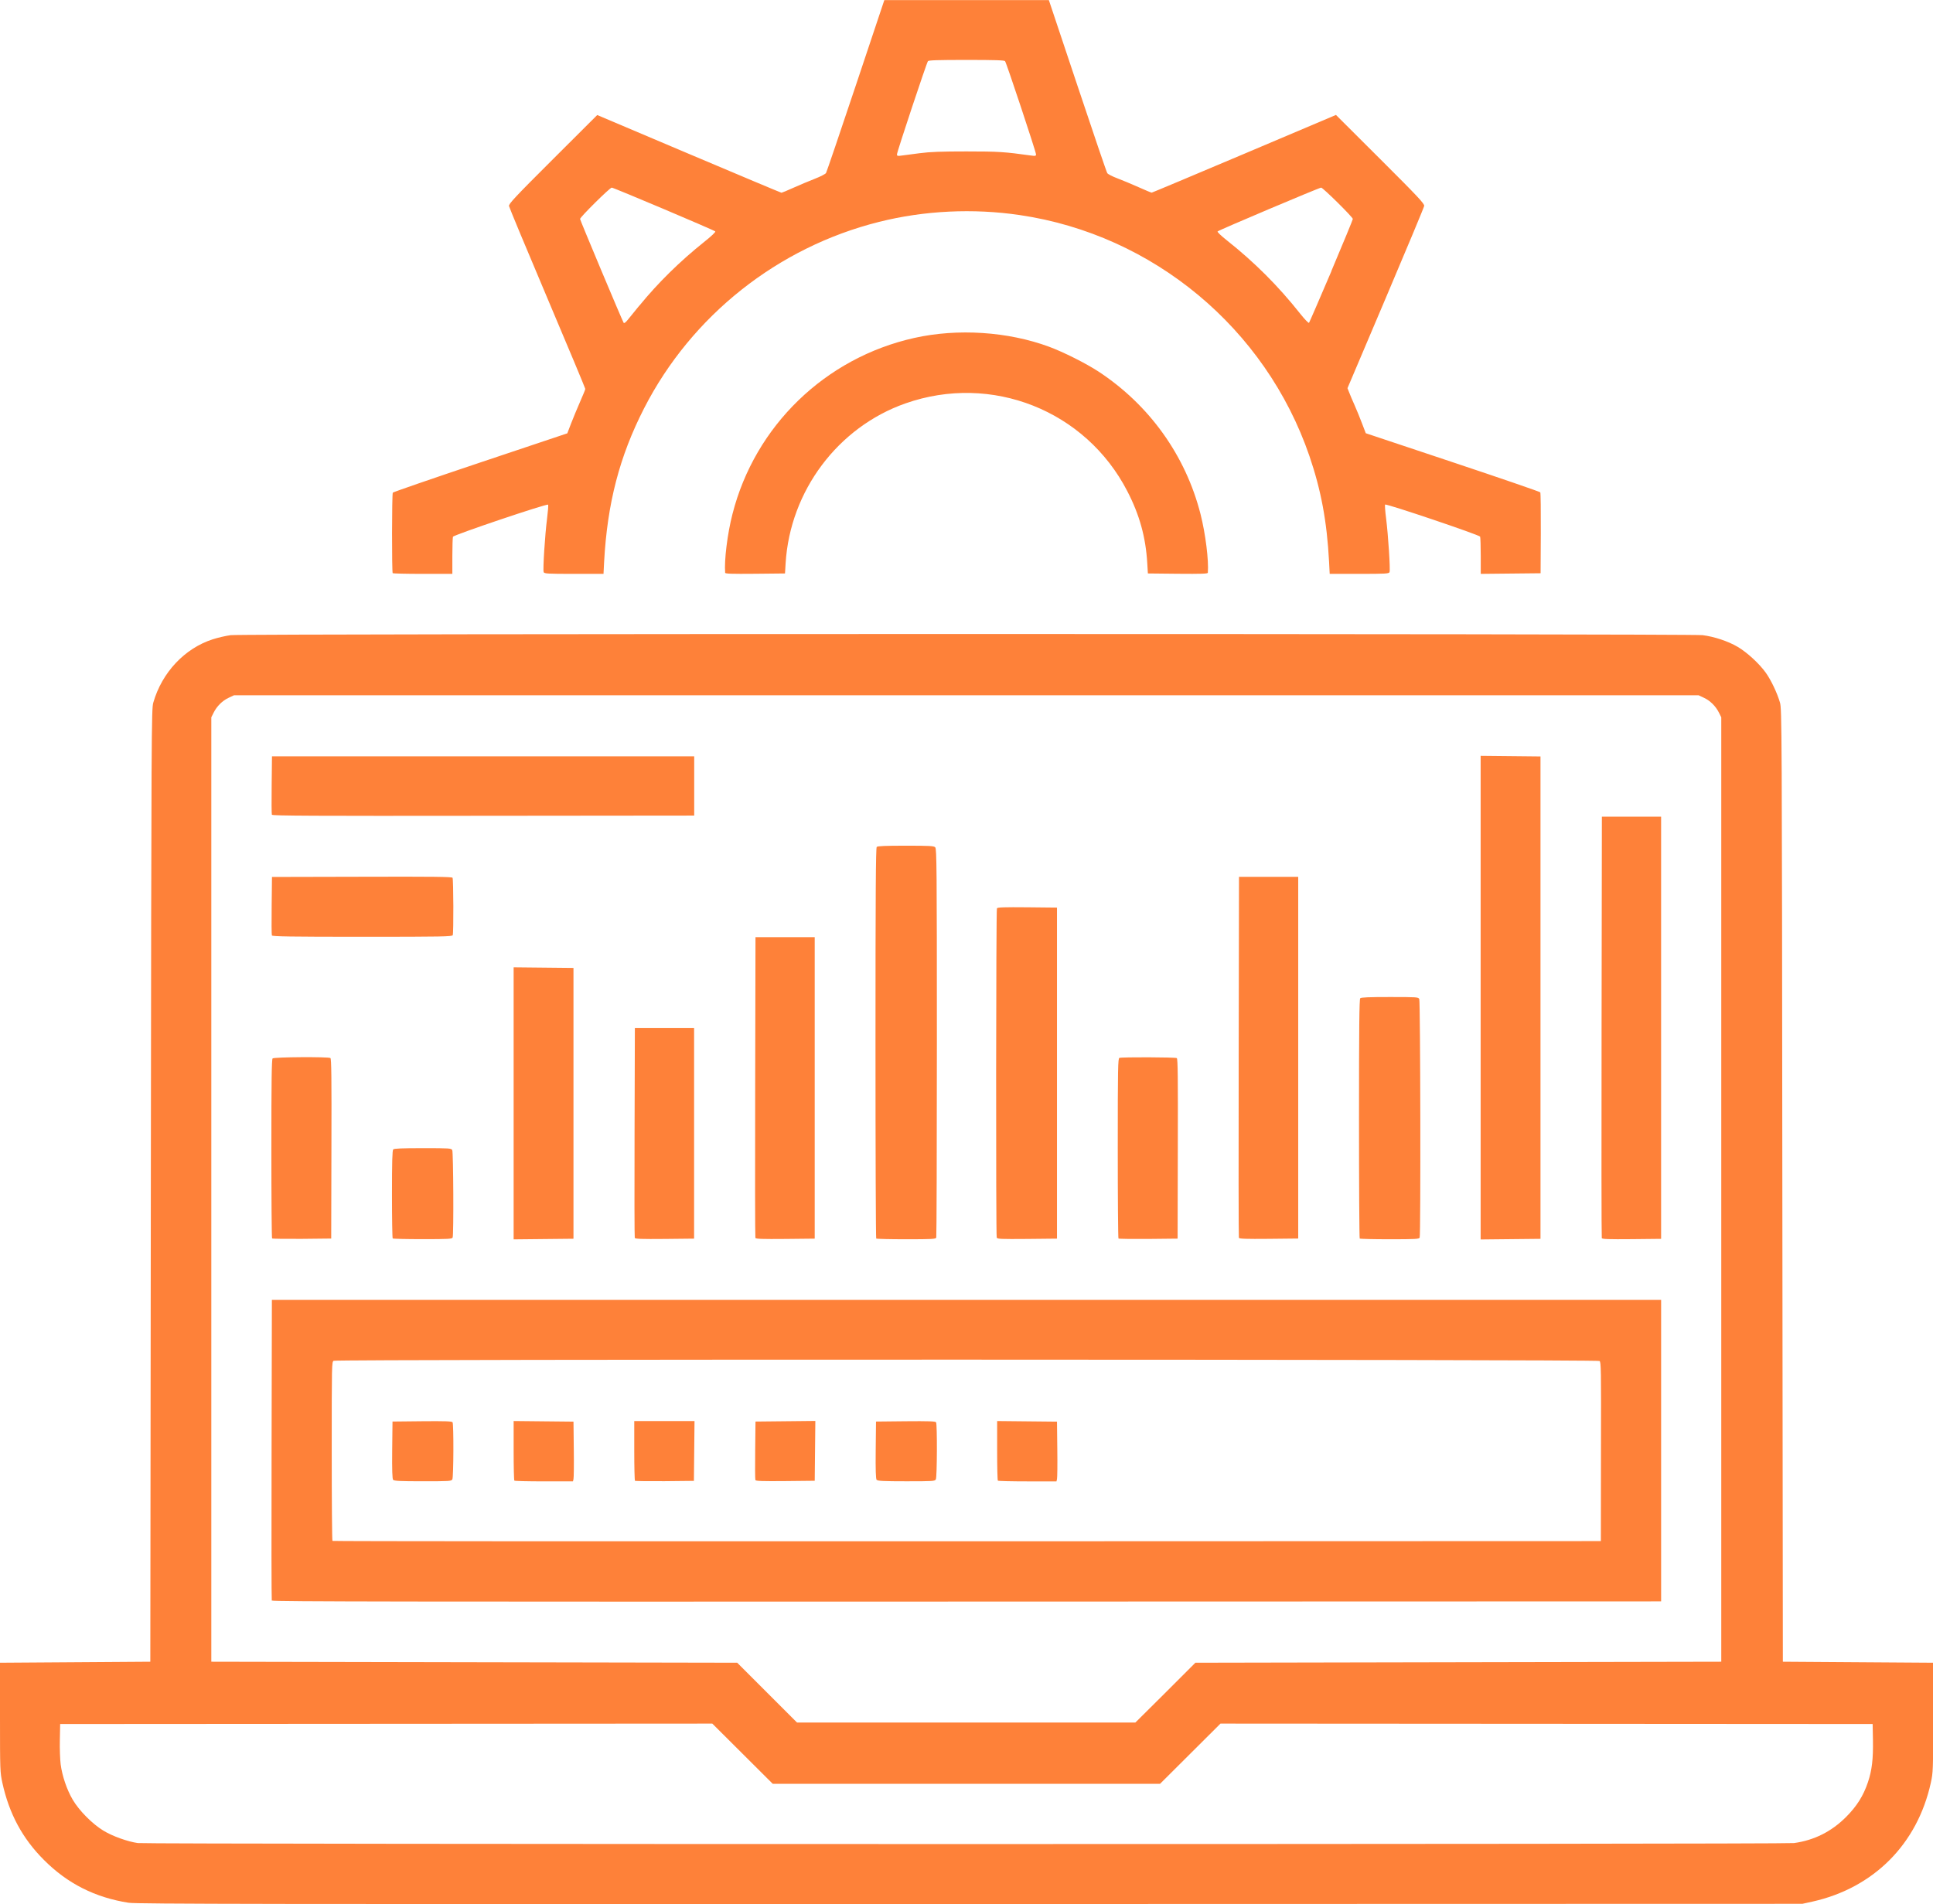 <?xml version="1.0" encoding="UTF-8" standalone="no"?>
<!-- Created with Inkscape (http://www.inkscape.org/) -->

<svg
   xmlns:dc="http://purl.org/dc/elements/1.1/"
   xmlns:cc="http://creativecommons.org/ns#"
   xmlns:rdf="http://www.w3.org/1999/02/22-rdf-syntax-ns#"
   xmlns:svg="http://www.w3.org/2000/svg"
   xmlns="http://www.w3.org/2000/svg"
   xmlns:sodipodi="http://sodipodi.sourceforge.net/DTD/sodipodi-0.dtd"
   xmlns:inkscape="http://www.inkscape.org/namespaces/inkscape"
   width="18.798mm"
   height="18.521mm"
   viewBox="0 0 18.798 18.521"
   version="1.1"
   id="svg8"
   inkscape:version="0.92.4 (5da689c313, 2019-01-14)"
   sodipodi:docname="colocation_vertical_icon_1.svg">
  <defs
     id="defs2" />
  <sodipodi:namedview
     id="base"
     pagecolor="#ffffff"
     bordercolor="#666666"
     borderopacity="1.0"
     inkscape:pageopacity="0.0"
     inkscape:pageshadow="2"
     inkscape:zoom="2.8"
     inkscape:cx="26.028167"
     inkscape:cy="8.8659161"
     inkscape:document-units="mm"
     inkscape:current-layer="layer1"
     showgrid="false"
     fit-margin-top="0"
     fit-margin-left="0"
     fit-margin-right="0"
     fit-margin-bottom="0"
     inkscape:window-width="1920"
     inkscape:window-height="1017"
     inkscape:window-x="-8"
     inkscape:window-y="-8"
     inkscape:window-maximized="1" />
  <g
     inkscape:label="Layer 1"
     inkscape:groupmode="layer"
     id="layer1"
     transform="translate(3.688,-220.091)">
    <path
       style="fill:#fe8139;stroke-width:0.01"
       d="m -2.436,238.599 c -0.326,-0.051 -0.595,-0.186 -0.825,-0.417 -0.209,-0.209 -0.338,-0.449 -0.404,-0.75 -0.022,-0.102 -0.023,-0.119 -0.023,-0.636 l -1.5e-4,-0.532 0.731,-0.005 0.731,-0.005 0.005,-4.632 c 0.005,-4.481 0.006,-4.634 0.024,-4.697 0.084,-0.293 0.305,-0.528 0.579,-0.616 0.05,-0.016 0.128,-0.034 0.174,-0.04 0.117,-0.015 14.196,-0.015 14.313,0 0.113,0.014 0.249,0.059 0.342,0.114 0.09,0.053 0.209,0.162 0.272,0.25 0.052,0.072 0.113,0.201 0.139,0.292 0.018,0.062 0.019,0.216 0.023,4.697 l 0.005,4.632 0.731,0.005 0.731,0.005 -1.4e-4,0.532 c -1.5e-4,0.518 -7.7e-4,0.535 -0.023,0.636 -0.131,0.597 -0.556,1.023 -1.153,1.156 l -0.096,0.021 -8.092,0.002 c -6.884,0.002 -8.105,-2.6e-4 -8.181,-0.012 z m 16.195,-0.581 c 0.195,-0.027 0.363,-0.111 0.505,-0.253 0.105,-0.105 0.169,-0.207 0.213,-0.338 0.04,-0.119 0.052,-0.227 0.049,-0.413 l -0.003,-0.154 -3.171,-0.002 -3.171,-0.002 -0.294,0.293 -0.294,0.293 h -1.883 -1.883 l -0.294,-0.293 -0.294,-0.293 -3.171,0.002 -3.171,0.002 -0.003,0.154 c -0.002,0.085 0.002,0.192 0.008,0.239 0.015,0.113 0.06,0.246 0.117,0.343 0.062,0.106 0.191,0.236 0.298,0.301 0.088,0.054 0.236,0.107 0.335,0.121 0.093,0.013 16.011,0.013 16.105,1.1e-4 z m -6.113,-1.463 0.291,-0.291 2.557,-0.005 2.557,-0.005 v -4.593 -4.593 l -0.023,-0.046 c -0.031,-0.062 -0.085,-0.116 -0.146,-0.144 l -0.051,-0.024 h -7.122 -7.122 l -0.051,0.024 c -0.061,0.028 -0.115,0.082 -0.146,0.144 l -0.023,0.046 v 4.593 4.593 l 2.557,0.005 2.557,0.005 0.291,0.291 0.291,0.291 h 1.645 1.645 z m -8.691,-0.895 c -0.003,-0.007 -0.004,-0.668 -0.002,-1.469 l 0.003,-1.456 h 6.755 6.755 v 1.466 1.466 l -6.752,0.002 c -5.397,0.002 -6.753,0 -6.757,-0.01 z m 12.926,-1.449 c 0.002,-0.809 10e-4,-0.871 -0.014,-0.882 -0.022,-0.016 -12.28,-0.018 -12.31,-0.002 -0.019,0.01 -0.019,0.03 -0.019,0.878 0,0.477 0.003,0.871 0.007,0.874 0.004,0.004 2.78,0.005 6.171,0.004 l 6.164,-0.002 z m -11.746,0.275 c -0.008,-0.01 -0.011,-0.095 -0.009,-0.291 l 0.003,-0.277 0.288,-0.003 c 0.223,-0.002 0.289,1.9e-4 0.296,0.01 0.012,0.019 0.01,0.532 -0.002,0.555 -0.01,0.018 -0.024,0.019 -0.287,0.019 -0.222,0 -0.279,-0.003 -0.288,-0.014 z m 1.179,0.007 c -0.004,-0.004 -0.007,-0.136 -0.007,-0.293 v -0.287 l 0.291,0.003 0.291,0.003 0.003,0.268 c 0.002,0.148 3.4e-4,0.278 -0.003,0.291 l -0.005,0.022 h -0.281 c -0.155,0 -0.284,-0.003 -0.288,-0.007 z m 1.173,1.5e-4 c -0.004,-0.004 -0.007,-0.136 -0.007,-0.293 v -0.287 h 0.293 0.293 l -0.003,0.291 -0.003,0.291 -0.284,0.003 c -0.156,10e-4 -0.287,-4.3e-4 -0.291,-0.004 z m 1.171,-0.006 c -0.003,-0.007 -0.004,-0.138 -0.002,-0.291 l 0.003,-0.278 0.291,-0.003 0.291,-0.003 -0.003,0.291 -0.003,0.291 -0.286,0.003 c -0.225,0.002 -0.287,-1.1e-4 -0.291,-0.01 z m 1.179,-0.001 c -0.008,-0.01 -0.011,-0.095 -0.009,-0.291 l 0.003,-0.277 0.288,-0.003 c 0.223,-0.002 0.289,1.8e-4 0.296,0.01 0.012,0.019 0.01,0.532 -0.002,0.555 -0.01,0.018 -0.024,0.019 -0.287,0.019 -0.222,0 -0.279,-0.003 -0.288,-0.014 z m 1.179,0.007 c -0.004,-0.004 -0.007,-0.136 -0.007,-0.293 v -0.287 l 0.291,0.003 0.291,0.003 0.003,0.268 c 0.002,0.148 3.4e-4,0.278 -0.003,0.291 l -0.005,0.022 h -0.281 c -0.155,0 -0.284,-0.003 -0.288,-0.007 z m -7.058,-2.356 c -0.004,-0.004 -0.007,-0.397 -0.007,-0.873 0,-0.66 0.003,-0.869 0.012,-0.878 0.014,-0.014 0.541,-0.017 0.562,-0.004 0.01,0.006 0.012,0.189 0.01,0.882 l -0.002,0.874 -0.284,0.003 c -0.156,0.001 -0.287,-4.1e-4 -0.291,-0.004 z m 1.173,-1.5e-4 c -0.004,-0.004 -0.007,-0.197 -0.007,-0.43 0,-0.316 0.003,-0.427 0.012,-0.436 0.009,-0.009 0.086,-0.012 0.288,-0.012 0.263,0 0.276,9.2e-4 0.286,0.019 0.011,0.021 0.015,0.822 0.004,0.85 -0.005,0.014 -0.04,0.016 -0.292,0.016 -0.157,0 -0.289,-0.003 -0.292,-0.007 z m 1.176,-1.315 v -1.322 l 0.291,0.003 0.291,0.003 v 1.317 1.317 l -0.291,0.003 -0.291,0.003 z m 1.178,1.31 c -0.003,-0.007 -0.004,-0.469 -0.002,-1.027 l 0.003,-1.014 h 0.288 0.288 v 1.024 1.024 l -0.286,0.003 c -0.223,0.002 -0.287,-1.1e-4 -0.291,-0.01 z m 1.173,0 c -0.003,-0.007 -0.004,-0.668 -0.002,-1.469 l 0.003,-1.456 h 0.288 0.288 v 1.466 1.466 l -0.286,0.003 c -0.223,0.002 -0.287,-1.1e-4 -0.291,-0.01 z m 1.175,0.006 c -0.004,-0.004 -0.007,-0.859 -0.007,-1.902 0,-1.461 0.003,-1.898 0.012,-1.907 0.009,-0.009 0.085,-0.012 0.283,-0.012 0.233,0 0.273,0.002 0.286,0.016 0.014,0.014 0.016,0.2 0.016,1.898 0,1.035 -0.003,1.889 -0.006,1.898 -0.005,0.014 -0.04,0.016 -0.292,0.016 -0.157,0 -0.289,-0.003 -0.292,-0.007 z m 1.172,-0.009 c -0.009,-0.024 -0.007,-3.188 0.002,-3.203 0.006,-0.01 0.072,-0.012 0.296,-0.01 l 0.288,0.003 v 1.61 1.61 l -0.29,0.003 c -0.258,0.002 -0.29,8.8e-4 -0.296,-0.013 z m 1.184,0.009 c -0.004,-0.004 -0.007,-0.399 -0.007,-0.879 0,-0.786 0.002,-0.873 0.016,-0.878 0.024,-0.009 0.544,-0.007 0.558,0.002 0.01,0.006 0.012,0.189 0.01,0.882 l -0.002,0.874 -0.284,0.003 c -0.156,0.001 -0.287,-4.2e-4 -0.291,-0.004 z m 1.171,-0.006 c -0.003,-0.007 -0.004,-0.8 -0.002,-1.762 l 0.003,-1.75 h 0.288 0.288 v 1.759 1.759 l -0.286,0.003 c -0.223,0.002 -0.287,-1.1e-4 -0.291,-0.01 z m 1.175,0.006 c -0.004,-0.004 -0.007,-0.528 -0.007,-1.166 0,-0.889 0.003,-1.162 0.012,-1.171 0.009,-0.009 0.086,-0.012 0.288,-0.012 0.263,0 0.276,9.4e-4 0.286,0.019 0.011,0.021 0.015,2.292 0.004,2.321 -0.005,0.014 -0.04,0.016 -0.292,0.016 -0.157,0 -0.289,-0.003 -0.292,-0.007 z m 1.176,-2.344 v -2.351 l 0.291,0.003 0.291,0.003 v 2.346 2.346 l -0.291,0.003 -0.291,0.003 z m 1.178,2.339 c -0.003,-0.007 -0.004,-0.932 -0.002,-2.055 l 0.003,-2.043 h 0.288 0.288 v 2.053 2.053 l -0.286,0.003 c -0.223,0.002 -0.287,-1.1e-4 -0.291,-0.01 z m -12.933,-2.943 c -0.003,-0.007 -0.004,-0.138 -0.002,-0.291 l 0.003,-0.278 0.874,-0.002 c 0.693,-0.002 0.876,0 0.882,0.01 0.009,0.014 0.011,0.535 0.002,0.558 -0.005,0.014 -0.092,0.016 -0.88,0.016 -0.695,0 -0.875,-0.003 -0.879,-0.013 z m 1e-5,-1.173 c -0.003,-0.007 -0.004,-0.138 -0.002,-0.291 l 0.003,-0.278 h 2.053 2.053 v 0.288 0.288 l -2.051,0.002 c -1.647,0.002 -2.051,0 -2.055,-0.01 z m 1.175,-2.35 c -0.009,-0.009 -0.008,-0.771 9.8e-4,-0.784 0.004,-0.006 0.387,-0.138 0.852,-0.294 l 0.845,-0.283 0.036,-0.094 c 0.02,-0.052 0.059,-0.146 0.087,-0.21 0.028,-0.064 0.052,-0.121 0.052,-0.128 0,-0.006 -0.166,-0.404 -0.369,-0.883 -0.203,-0.479 -0.371,-0.883 -0.373,-0.896 -0.003,-0.021 0.055,-0.084 0.427,-0.455 l 0.431,-0.43 0.892,0.378 c 0.491,0.208 0.896,0.378 0.9,0.378 0.004,0 0.057,-0.022 0.117,-0.049 0.06,-0.027 0.153,-0.066 0.207,-0.087 0.054,-0.021 0.103,-0.046 0.109,-0.056 0.006,-0.01 0.136,-0.392 0.289,-0.85 l 0.278,-0.832 h 0.8 0.8 l 0.278,0.832 c 0.153,0.458 0.283,0.841 0.29,0.851 0.006,0.01 0.051,0.033 0.099,0.051 0.048,0.018 0.141,0.057 0.206,0.086 0.065,0.029 0.122,0.053 0.127,0.053 0.004,0 0.409,-0.17 0.9,-0.378 l 0.892,-0.378 0.431,0.43 c 0.372,0.371 0.43,0.434 0.427,0.455 -0.002,0.014 -0.171,0.418 -0.375,0.899 l -0.371,0.874 0.016,0.04 c 0.008,0.022 0.032,0.078 0.053,0.125 0.021,0.046 0.053,0.127 0.073,0.179 l 0.036,0.094 0.845,0.282 c 0.465,0.155 0.848,0.287 0.852,0.293 0.004,0.006 0.006,0.185 0.005,0.399 l -0.002,0.388 -0.291,0.003 -0.291,0.003 v -0.173 c 0,-0.095 -0.003,-0.18 -0.006,-0.189 -0.007,-0.017 -0.913,-0.323 -0.924,-0.312 -0.004,0.004 6e-4,0.066 0.01,0.138 0.02,0.16 0.042,0.496 0.033,0.519 -0.006,0.015 -0.035,0.017 -0.294,0.017 h -0.288 l -0.006,-0.117 c -0.021,-0.395 -0.078,-0.698 -0.191,-1.029 -0.426,-1.243 -1.52,-2.153 -2.817,-2.344 -0.453,-0.067 -0.928,-0.044 -1.367,0.066 -0.985,0.246 -1.825,0.912 -2.286,1.813 -0.24,0.469 -0.358,0.925 -0.389,1.494 l -0.006,0.117 h -0.288 c -0.259,0 -0.288,-0.002 -0.294,-0.017 -0.009,-0.023 0.013,-0.365 0.033,-0.52 0.009,-0.071 0.014,-0.132 0.01,-0.136 -0.012,-0.012 -0.918,0.294 -0.925,0.312 -0.003,0.008 -0.006,0.093 -0.006,0.188 v 0.173 h -0.287 c -0.158,0 -0.29,-0.003 -0.293,-0.007 z m 2.399,-2.603 c 0.181,-0.222 0.396,-0.433 0.629,-0.619 0.068,-0.054 0.114,-0.097 0.109,-0.103 -0.013,-0.013 -0.989,-0.426 -1.007,-0.426 -0.018,-1.1e-4 -0.308,0.287 -0.308,0.305 0,0.011 0.409,0.986 0.424,1.01 0.004,0.007 0.019,-0.003 0.039,-0.028 0.018,-0.022 0.069,-0.084 0.113,-0.139 z m 6.729,-0.336 c 0.115,-0.272 0.209,-0.5 0.209,-0.507 0,-0.018 -0.291,-0.305 -0.308,-0.305 -0.018,0 -0.994,0.413 -1.007,0.426 -0.005,0.005 0.032,0.041 0.089,0.086 0.271,0.215 0.5,0.444 0.714,0.714 0.043,0.054 0.081,0.094 0.086,0.089 0.004,-0.005 0.102,-0.231 0.218,-0.503 z m -4,-1.147 c 0.097,-0.013 0.209,-0.017 0.452,-0.017 0.313,0 0.369,0.004 0.629,0.04 0.042,0.006 0.047,0.004 0.047,-0.012 0,-0.023 -0.287,-0.889 -0.301,-0.906 -0.007,-0.009 -0.095,-0.012 -0.375,-0.012 -0.28,0 -0.368,0.003 -0.375,0.012 -0.013,0.017 -0.301,0.882 -0.301,0.906 0,0.017 0.005,0.018 0.047,0.012 0.026,-0.004 0.105,-0.014 0.176,-0.023 z m -1.895,4.081 c -0.01,-0.12 0.022,-0.381 0.071,-0.57 0.218,-0.858 0.902,-1.521 1.769,-1.714 0.421,-0.094 0.911,-0.062 1.311,0.086 0.138,0.051 0.357,0.161 0.478,0.24 0.496,0.325 0.849,0.818 0.994,1.388 0.048,0.189 0.081,0.45 0.071,0.57 -8.1e-4,0.01 -0.063,0.012 -0.292,0.01 l -0.291,-0.003 -0.006,-0.099 c -0.015,-0.254 -0.075,-0.471 -0.194,-0.701 -0.405,-0.786 -1.32,-1.149 -2.158,-0.854 -0.657,0.231 -1.122,0.852 -1.165,1.555 l -0.006,0.099 -0.291,0.003 c -0.229,0.002 -0.291,0 -0.292,-0.01 z"
       id="path826"
       inkscape:connector-curvature="0" />
  </g>
</svg>
